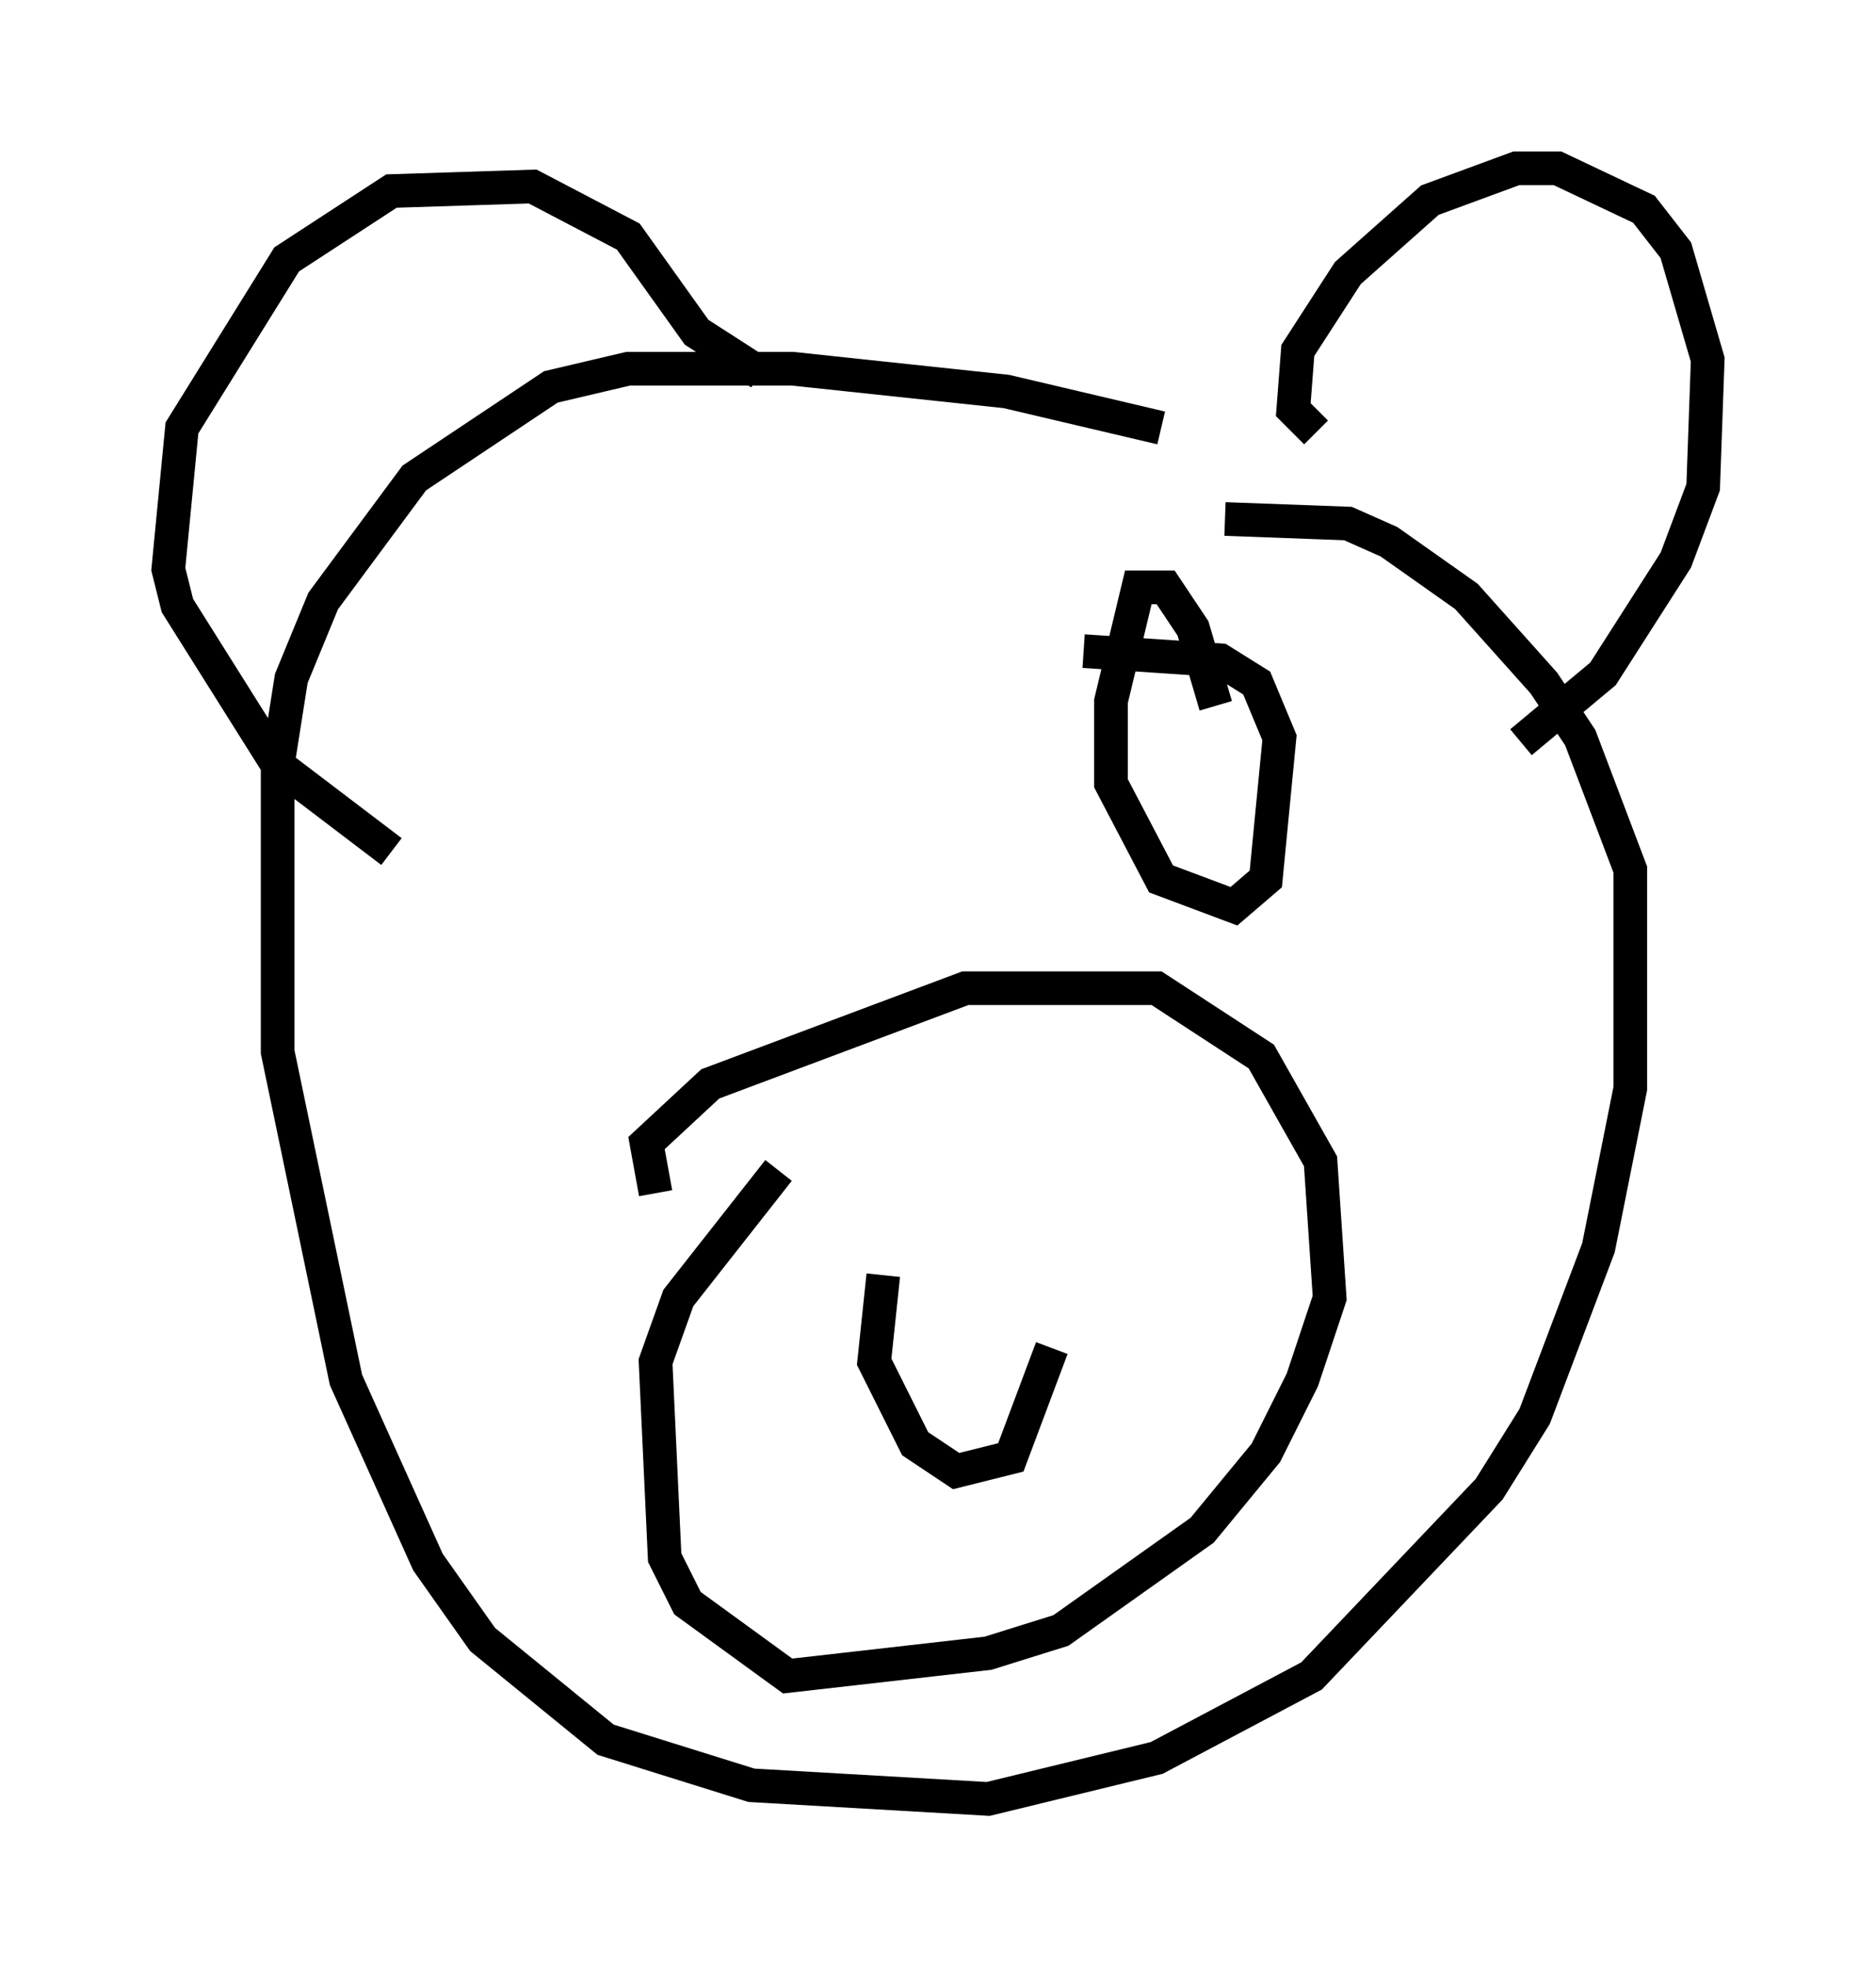 <?xml version="1.0" encoding="utf-8" ?>
<svg baseProfile="full" height="58.443" version="1.1" width="55.737" xmlns="http://www.w3.org/2000/svg" xmlns:ev="http://www.w3.org/2001/xml-events" xmlns:xlink="http://www.w3.org/1999/xlink"><defs /><rect fill="white" height="58.443" width="55.737" x="0" y="0" /><path d="M37.747, 14.878 m-3.248, -2.165 l-4.601, -1.083 -6.36, -0.677 l-4.871, 0.0 -2.3, 0.541 l-4.059, 2.706 -2.706, 3.654 l-0.947, 2.3 -0.406, 2.571 l0.0, 8.525 2.03, 9.743 l2.436, 5.413 1.624, 2.3 l3.654, 2.977 4.33, 1.353 l7.036, 0.406 5.007, -1.218 l4.601, -2.436 5.277, -5.548 l1.353, -2.165 1.894, -5.007 l0.947, -4.736 0.0, -6.495 l-1.488, -3.924 -1.083, -1.624 l-2.3, -2.571 -2.3, -1.624 l-1.218, -0.541 -3.654, -0.135 m2.706, -2.571 l-0.677, -0.677 0.135, -1.759 l1.488, -2.3 2.436, -2.165 l2.571, -0.947 1.218, 0.0 l2.571, 1.218 0.947, 1.218 l0.947, 3.248 -0.135, 3.789 l-0.812, 2.165 -2.165, 3.383 l-2.436, 2.03 m-22.598, -10.961 l-1.894, -1.218 -2.03, -2.842 l-2.842, -1.488 -4.195, 0.135 l-3.112, 2.03 -3.112, 5.007 l-0.406, 4.195 0.271, 1.083 l2.977, 4.736 3.383, 2.571 m7.848, 10.149 l-0.271, -1.488 1.894, -1.759 l7.578, -2.842 5.683, 0.0 l3.112, 2.03 1.759, 3.112 l0.271, 4.059 -0.812, 2.436 l-1.083, 2.165 -1.894, 2.3 l-4.195, 2.977 -2.165, 0.677 l-5.954, 0.677 -2.977, -2.165 l-0.677, -1.353 -0.271, -5.819 l0.677, -1.894 2.977, -3.789 m3.112, 3.112 l-0.271, 2.571 1.218, 2.436 l1.218, 0.812 1.624, -0.406 l1.218, -3.248 m4.871, -19.08 l-0.677, -2.3 -0.812, -1.218 l-0.812, 0.0 -0.812, 3.383 l0.0, 2.436 1.488, 2.842 l2.165, 0.812 0.947, -0.812 l0.406, -4.195 -0.677, -1.624 l-1.083, -0.677 -4.059, -0.271 m-9.472, -0.812 " fill="none" stroke="black" stroke-width="1" /></svg>